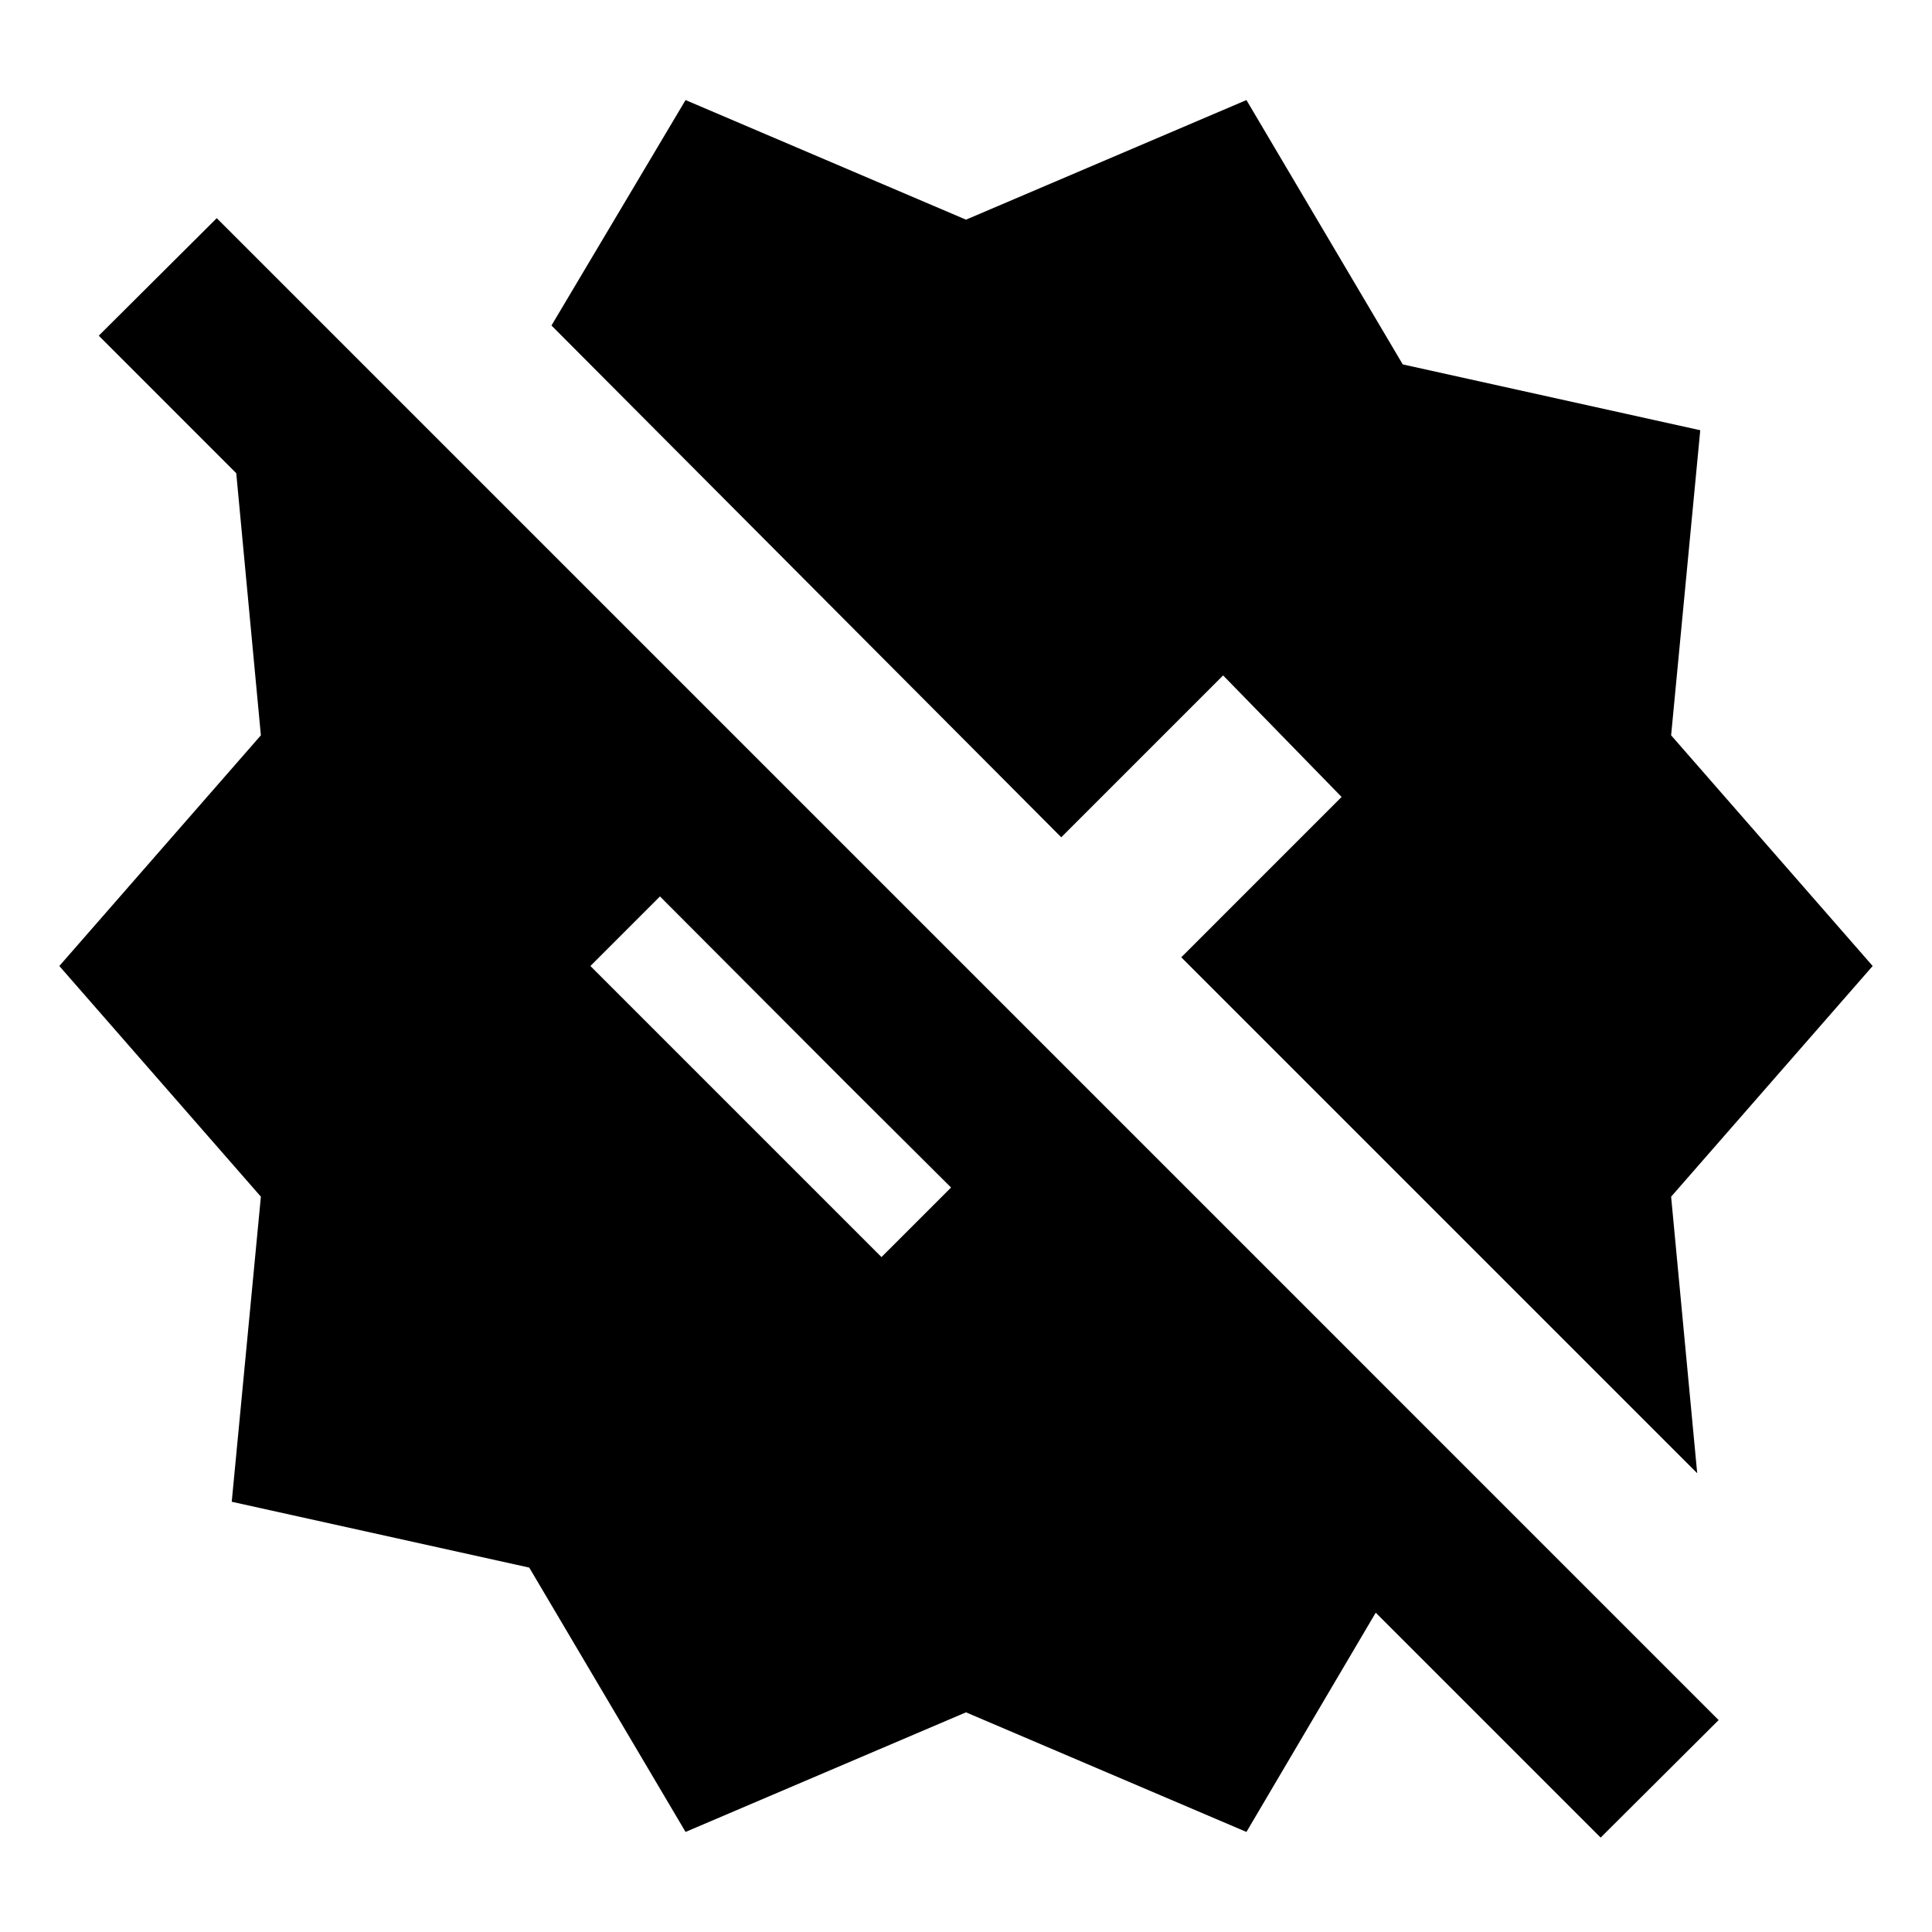 <svg xmlns="http://www.w3.org/2000/svg" height="24" viewBox="0 -960 960 960" width="24"><path d="m340.65-49.72-77.67-131.35-147.83-32.71 14.48-151.59L29.48-480l100.15-114.63-12.24-130.24-68.32-68.33 58.63-58.39L853.98-105.3l-58.63 58.39-111.76-111.76-64.24 108.95L480-109.15 340.65-49.72Zm489.72-315.65 12.96 137.41-256.37-256.37L666.63-564l-58.87-60.39-80.43 80.43-253.31-254.3 66.63-112.02L480-850.85l139.35-59.43 77.67 131.35 147.83 32.71-14.48 151.59L930.52-480 830.37-365.37Zm-392.37 30 34.57-34.56-52.2-51.96-92.44-92.68L293.37-480 438-335.37Z"/></svg>